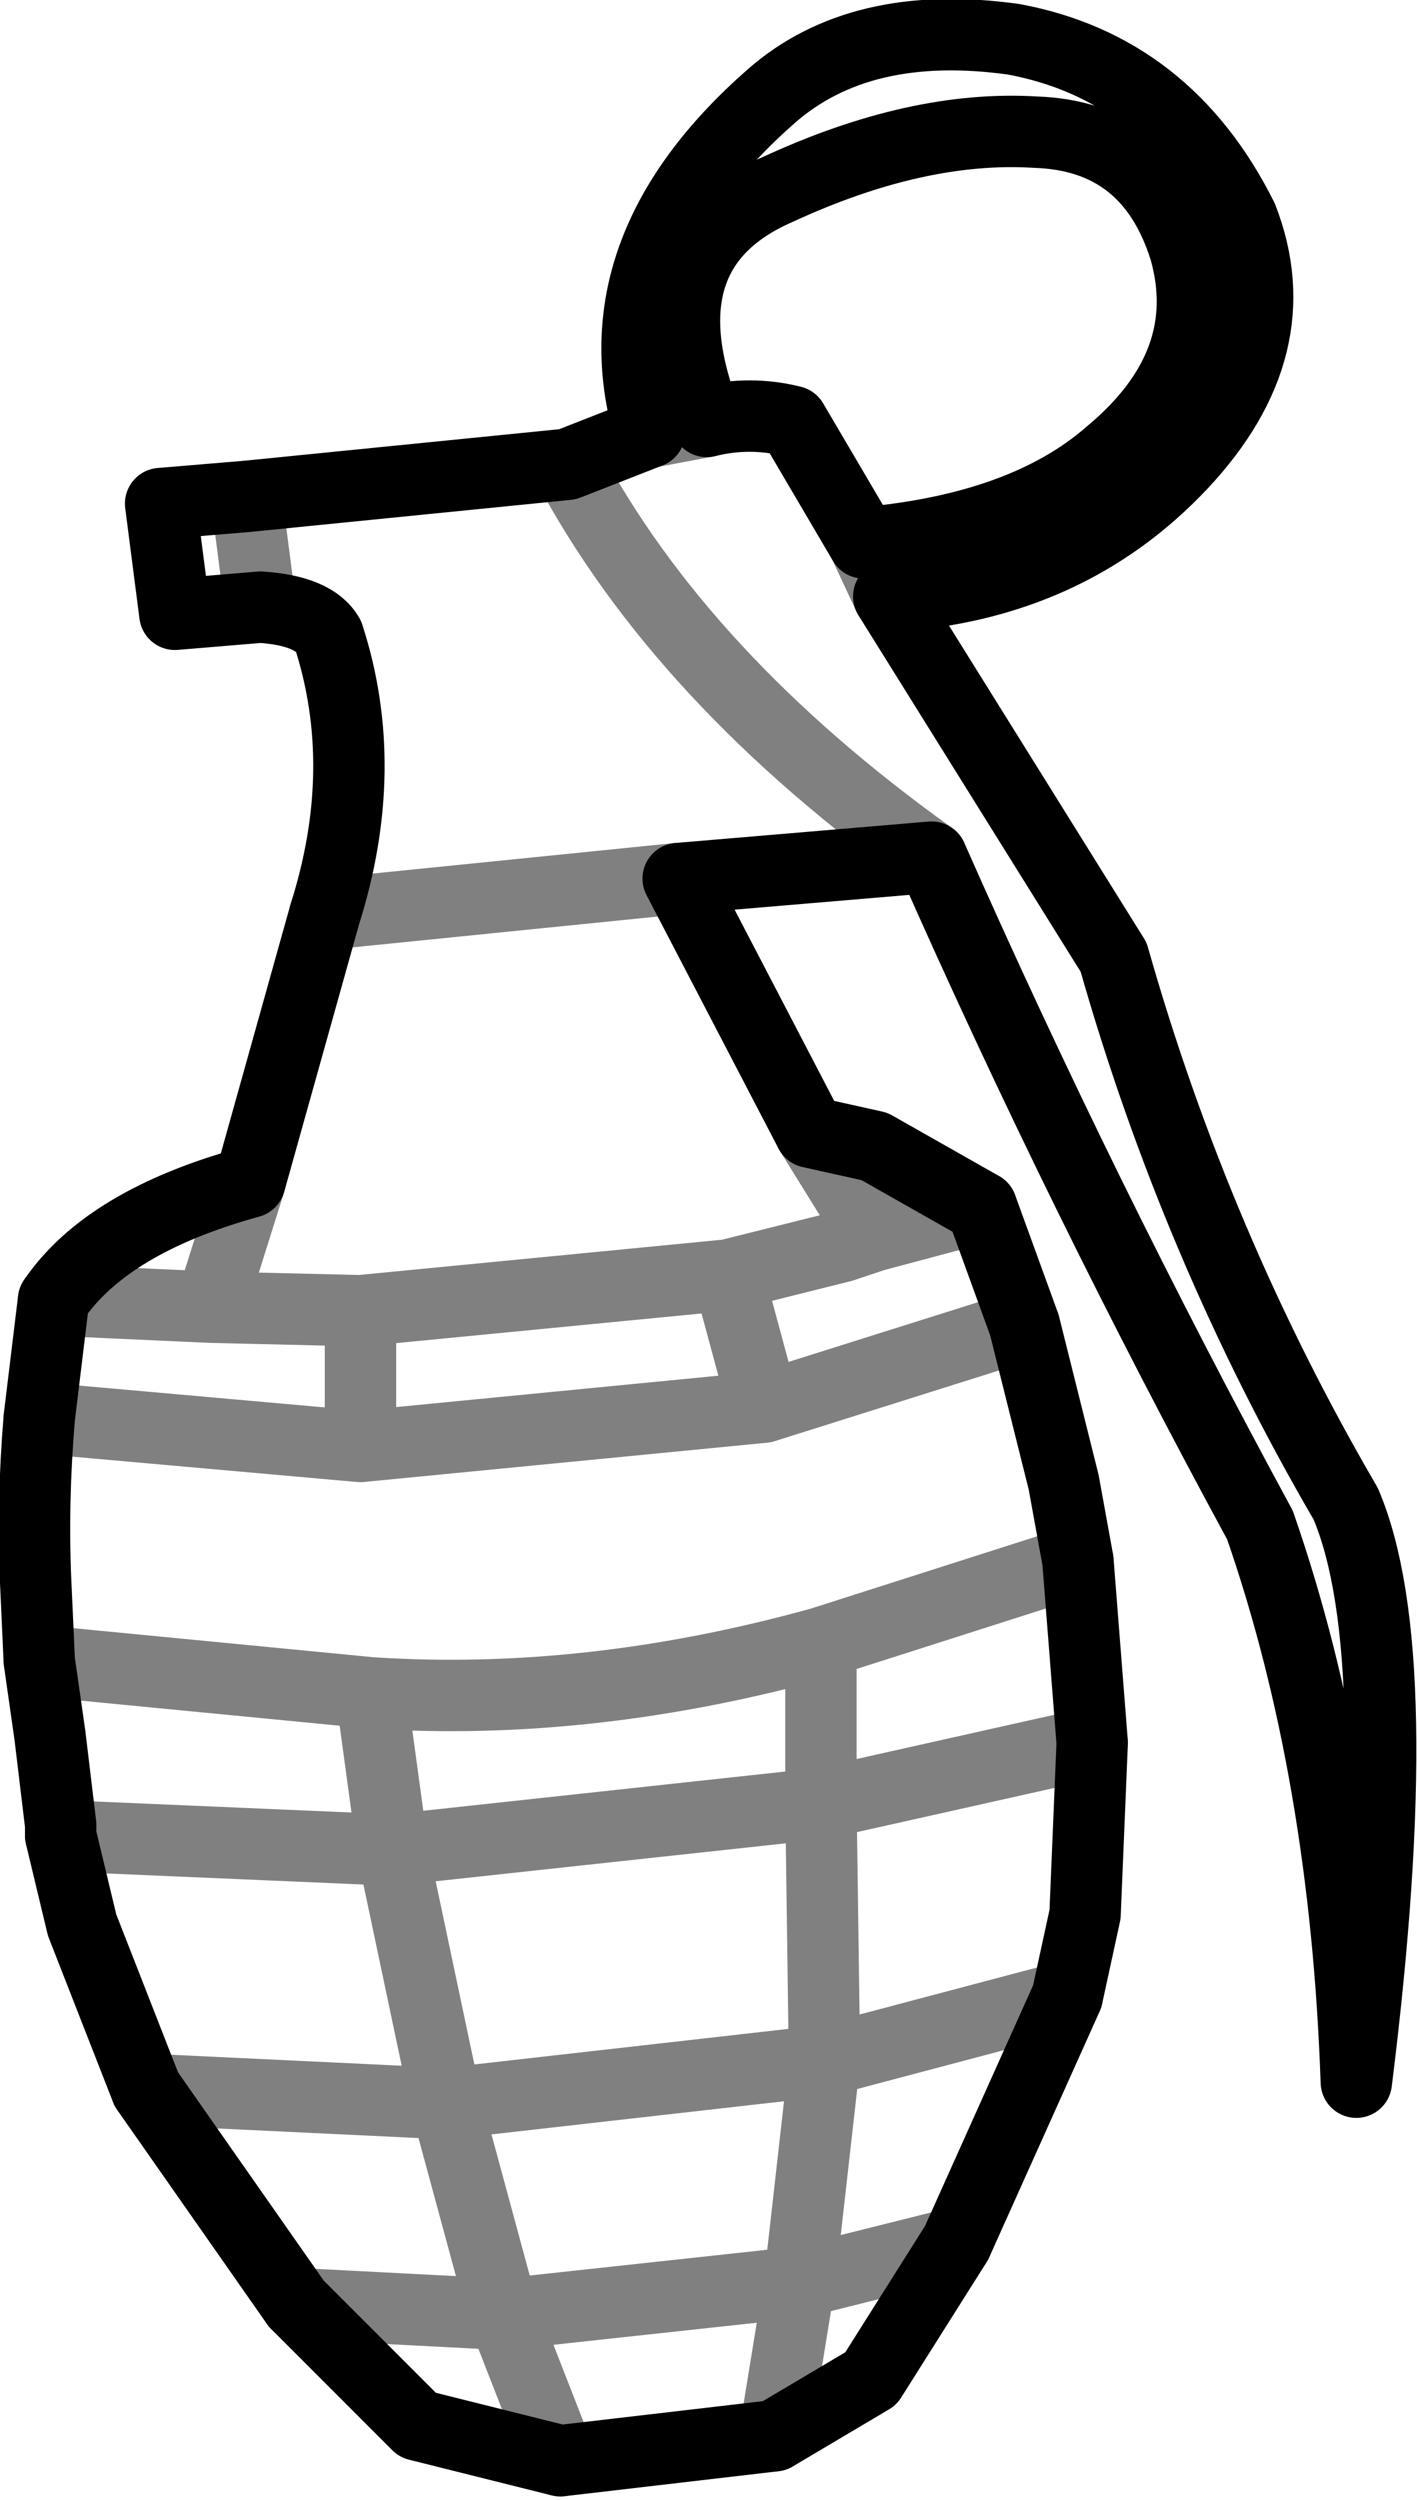 <?xml version="1.0" encoding="UTF-8" standalone="no"?>
<svg xmlns:xlink="http://www.w3.org/1999/xlink" height="35.0px" width="19.85px" xmlns="http://www.w3.org/2000/svg">
  <g transform="matrix(1.0, 0.0, 0.0, 1.0, -405.95, -291.9)">
    <path d="M416.85 294.55 Q414.9 295.4 415.85 297.8 416.45 297.65 417.05 297.8 L418.05 299.5 Q420.3 299.3 421.5 298.25 423.0 297.0 422.55 295.4 422.05 293.8 420.45 293.75 418.8 293.65 416.85 294.55 M423.35 294.95 Q424.05 296.75 422.5 298.4 420.9 300.1 418.4 300.25 L421.55 305.3 Q422.7 309.35 424.8 312.95 425.7 315.05 424.95 321.05 424.8 316.7 423.6 313.25 421.1 308.65 419.0 303.9 L415.45 304.2 417.3 307.75 417.75 307.85 418.2 307.95 419.7 308.8 420.3 310.45 420.85 312.65 421.05 313.75 421.25 316.3 421.15 318.7 420.9 319.85 419.35 323.3 418.15 325.2 416.8 326.0 413.8 326.35 411.8 325.85 410.1 324.15 408.0 321.15 407.1 318.85 406.8 317.6 406.8 317.45 406.65 316.2 406.5 315.15 406.45 314.05 Q406.4 312.95 406.5 311.75 L406.7 310.1 Q407.45 309.0 409.45 308.45 L410.5 304.7 Q411.15 302.65 410.55 300.8 410.35 300.45 409.6 300.4 L408.4 300.5 408.2 298.95 409.4 298.85 413.9 298.4 415.05 297.95 Q414.3 295.4 416.75 293.25 418.0 292.15 420.15 292.45 422.3 292.85 423.35 294.95" fill="none" stroke="#000000" stroke-linecap="round" stroke-linejoin="round" stroke-width="1.0"/>
    <path d="M418.4 300.25 L418.05 299.5 M409.45 308.45 L408.9 310.2 411.0 310.25 416.15 309.75 417.75 309.35 418.2 309.2 417.3 307.75 M418.2 309.2 L419.7 308.8 M409.6 300.4 L409.4 298.85 M411.0 310.25 L411.0 312.15 416.65 311.6 416.15 309.75 M406.7 310.1 L408.9 310.2 M411.45 317.8 L417.45 317.15 417.45 314.9 Q414.2 315.8 411.15 315.6 L411.45 317.8 412.2 321.35 417.5 320.75 417.45 317.15 421.25 316.3 M410.1 324.15 L413.0 324.3 412.2 321.35 408.0 321.15 M406.5 315.15 L411.15 315.6 M406.8 317.6 L411.45 317.8 M411.0 312.15 L406.5 311.75 M420.3 310.45 L416.65 311.6 M421.05 313.75 L417.45 314.9 M420.9 319.85 L417.5 320.75 417.15 323.85 419.35 323.3 M413.9 298.4 Q415.5 301.4 419.0 303.9 M415.45 304.2 L410.5 304.7 M415.85 297.8 L415.05 297.95 M416.8 326.0 L417.15 323.85 413.0 324.3 413.8 326.35" fill="none" stroke="#000000" stroke-linecap="round" stroke-linejoin="round" stroke-opacity="0.498" stroke-width="1.0"/>
  </g>
</svg>
